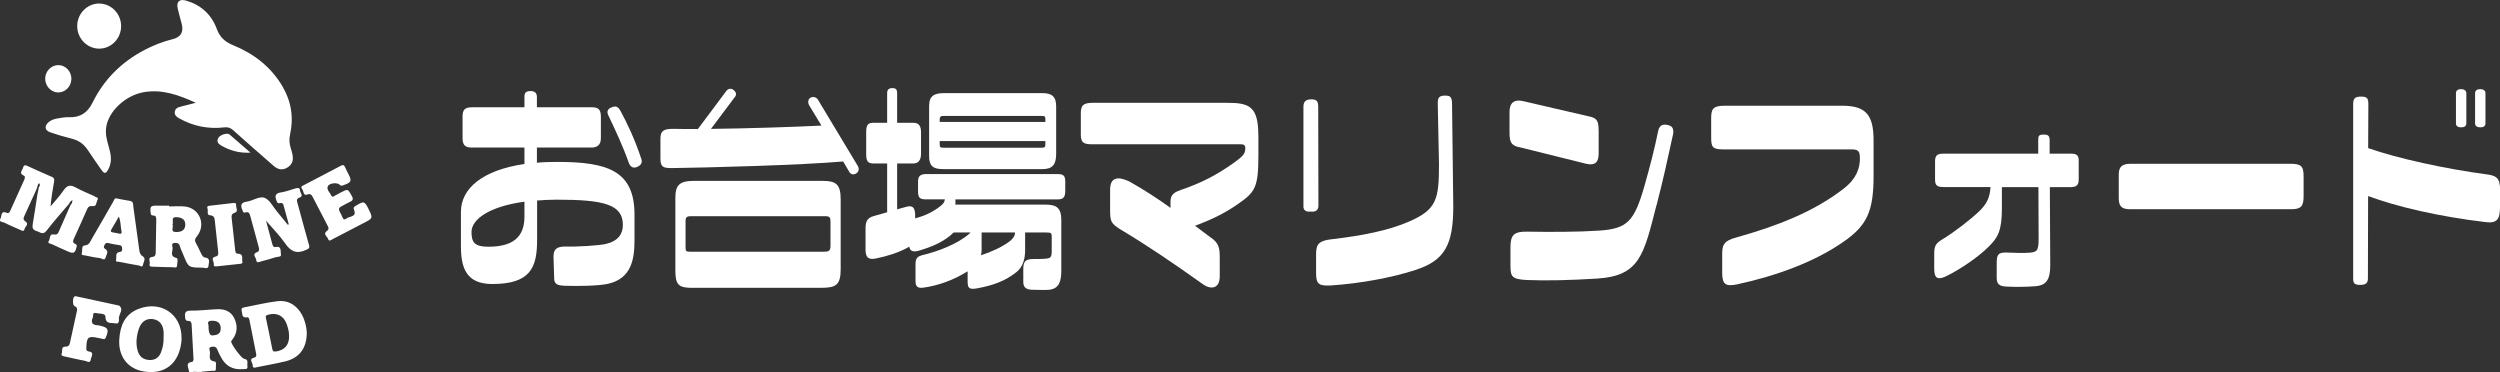 <?xml version="1.0" encoding="UTF-8"?><svg id="_レイヤー_2" xmlns="http://www.w3.org/2000/svg" viewBox="0 0 505.72 75.31"><rect x="0" y="0" width="505.72" height="75.31" fill="#333333" stroke="none"/><defs><style>.cls-1{fill:#fff;stroke-width:0px;}</style></defs><g id="_レイヤー_1-2"><path class="cls-1" d="M128.35,43.4v5.17c0,3.66-.5,7.81-5.46,8.86-2.06.42-6.13.46-8.44.38-1.68-.04-2.35-.29-2.35-1.55l-.13-4.33c0-1.47.59-2.06,2.39-2.06,2.6.08,6.72-.21,8.11-.5,2.6-.59,3.53-2.06,3.53-3.86,0-4.16-3.82-5.12-13.4-5.12-1.43,0-2.73.08-3.95.17v7.98c0,5.59-1.34,8.91-9.07,8.91-5.29,0-6.34-3.28-6.34-7.69v-6.89c0-4.71,4.29-8.44,12.85-9.7v-3.32h-10.59c-1.18,0-1.93-.29-1.93-1.89v-4.37c0-1.43.5-1.89,1.93-1.89h10.59v-2.1c0-.8.25-1.18,1.26-1.18.8,0,1.26.38,1.26,1.18v2.1h11.05c1.22,0,1.89.29,1.89,1.89v4.37c0,1.43-.84,1.89-1.89,1.89h-11.05v3.07c1.3-.13,2.65-.17,4.07-.17,10.29,0,15.67,1.81,15.67,10.67ZM106.09,40.8c-7.14.97-10.71,3.57-10.71,6.13,0,2.1.63,2.98,3.4,2.98,5,0,7.31-1.97,7.31-6.09v-3.02ZM127.26,33.11c-1.26-3.61-2.65-6.47-4.24-9.87-.29-.59-.13-1.18.59-1.47.8-.38,1.3-.34,1.85.55,1.47,2.73,2.9,5.71,4.29,9.87.17.55.08,1.09-.71,1.51-.8.42-1.43.17-1.76-.59Z"/><path class="cls-1" d="M173.54,33.62c.29.5.21,1.09-.29,1.43-.59.38-1.13.25-1.43-.25l-1.26-2.14c-8.53.76-28.1,1.26-34.61,1.34-1.76,0-2.35-.17-2.35-1.93v-3.99c0-1.64.63-2.02,2.65-2.02,1.26.04,2.98.04,4.92.04l5.84-7.81c.38-.38.92-.5,1.43-.04.5.42.63.92.17,1.43l-4.79,6.39c7.18-.08,16.59-.38,22.35-.67l-2.52-4.16c-.25-.5-.21-1.18.29-1.47.5-.29,1.22-.13,1.51.38l8.11,13.48ZM140.02,58.23c-2.77,0-3.4-.67-3.4-3.45v-14.83c0-2.39.76-3.36,3.7-3.36h26.04c2.77,0,3.7.67,3.7,3.74v14.11c0,3.24-.97,3.78-3.95,3.78h-26.09ZM139.77,50.92h26.93c.92,0,1.3-.17,1.3-1.18v-4.79c0-1.05-.13-1.22-1.26-1.22h-26.84c-.92,0-1.22.13-1.22,1.01v5.17c0,.97.08,1.01,1.09,1.01Z"/><path class="cls-1" d="M175.09,50.38v-3.95c0-1.39.13-2.31,1.68-2.73.84-.25,1.76-.5,2.69-.76v-9.87h-2.69c-1.22,0-1.55-.42-1.55-1.93v-4.37c0-1.6.38-1.93,1.55-1.93h2.69v-6.01c0-.67.34-1.01,1.05-1.01s.97.29.97,1.01v6.01h3.28c1.26,0,1.55.84,1.55,1.93v4.37c0,1.18-.5,1.93-1.55,1.93h-3.28v9.28c.5-.13,1.01-.29,1.51-.42,1.51-.5,2.14-.13,2.14,1.72v.55c.21-.08.38-.17.63-.21,1.43-.42,2.86-1.05,4.45-2.27.63-.5.88-.88.92-1.39h-3.78c-1.18,0-1.64-.25-1.64-1.55v-2.02c0-1.01.34-1.55,1.64-1.55h26.38c1.26,0,1.76.17,1.76,1.51v1.81c0,1.22-.25,1.81-1.55,1.81h-20.67v1.05h18.02c2.14,0,3.4.34,3.4,3.15v10.21c0,2.1-.42,3.66-2.48,3.87-.97.08-2.48,0-3.07,0-1.51.04-2.14-.42-2.14-1.6v-2.56c0-1.47.34-2.06,2.02-2.06.8,0,1.93,0,2.6-.08.92-.08,1.13-.38,1.13-1.51v-2.86c0-.76-.04-.92-1.05-.92h-4.33v3.61c0,1.81-.5,3.4-1.72,4.37-2.23,1.81-4.71,2.69-7.77,3.28-1.81.34-2.14.08-2.14-1.39v-2.02c-2.81,1.76-5.92,2.9-9.03,3.32-1.34.17-1.51-.55-1.51-1.39v-3.32c0-1.34.42-1.64,1.6-1.93,2.94-.71,6.85-2.18,9.24-4.24l.29-.29h-3.4c-1.97,1.89-4.37,2.9-7.14,3.7-1.18.34-1.76-.04-1.85-.84-.13.08-.34.17-.5.29-1.72.92-3.95,1.64-6.22,2.1-1.43.29-2.14-.04-2.14-1.89ZM213.65,21.52v9.58c0,2.23-.76,3.11-2.81,3.11h-20.08c-2.1,0-2.81-.71-2.81-2.65v-10.12c0-2.06,1.05-2.6,3.02-2.6h19.91c1.93,0,2.77.71,2.77,2.69ZM190.09,24.21v.46h21.38v-.42c0-.71-.08-.8-.8-.8h-19.7c-.63,0-.88.08-.88.76ZM211.47,29v-.46h-21.38v.67c0,.59.17.67.71.67h19.91c.67,0,.76-.13.76-.88ZM205.33,47.02h-6.76v3.4c0,.42-.04.84-.13,1.22,2.14-.71,4.33-1.68,5.84-2.86.67-.55,1.01-1.01,1.05-1.76Z"/><path class="cls-1" d="M254.56,27.44v3.82c0,6.59-.59,7.56-4.12,10-2.73,1.93-5.63,3.28-8.7,4.41,1.05.8,2.06,1.55,3.03,2.27,1.93,1.26,1.97,2.31,1.97,4.54v3.4c0,2.6-1.85,2.81-3.61,1.47-5.42-3.86-10.88-7.6-16.51-10.96-1.85-1.18-2.06-1.55-2.06-3.95v-4.12c.04-2.44,1.51-2.73,3.91-1.6,2.98,1.68,5.76,3.49,8.32,5.33v-.13c0-1.6-.34-2.69,2.06-3.49,4.24-1.43,7.39-3.11,10.75-5.5,1.93-1.39,2.31-1.85,2.31-2.98,0-.55-.29-.76-.84-.76h-30.16c-1.76,0-2.27-.38-2.27-1.97v-4.24c0-1.64.42-2.18,2.48-2.18h27.09c4.49,0,6.34.67,6.34,6.64Z"/><path class="cls-1" d="M266.69,41.72c0,.76-.55,1.09-1.13,1.09h-.88c-.55,0-1.05-.38-1.01-1.09v-20.08c0-.84.25-1.55,1.6-1.55,1.13,0,1.39.46,1.39,1.55l.04,20.08ZM286.31,54.62c-4.91,1.6-11.34,2.73-16.89,3.11-2.44.13-3.19-.08-3.19-2.39v-3.95c0-2.02.55-2.73,3.36-3.02,5.75-.67,11.34-1.72,15.58-3.61,5.42-2.39,5.92-4.41,5.92-11.47l-.25-12.48c0-1.18.42-1.47,1.55-1.47s1.3.46,1.34,1.64l.25,20.79c0,7.73-1.72,10.96-7.69,12.85Z"/><path class="cls-1" d="M323.39,26.39v4.66c0,1.72-.67,2.48-2.44,2.1l-13.36-3.32c-1.68-.29-2.23-.84-2.23-2.86v-4.37c0-1.68.84-2.65,2.94-2.1l12.85,2.98c1.81.34,2.23.8,2.23,2.9ZM335.07,41.56c-2.56,9.96-3.32,14.24-11.97,14.79-5.38.34-10.5.46-14.32.29-2.81-.17-3.23-.59-3.23-2.77v-3.86c0-2.48.71-3.19,3.36-3.15,4.58.08,10.29.08,14.58-.21,5.71-.38,7.1-1.85,9.16-9.03,1.18-4.16,2.1-7.73,2.73-10.92.21-1.13.71-1.68,1.89-1.43,1.09.17,1.34.84,1.18,1.85-1.18,5.33-1.89,8.78-3.36,14.45Z"/><path class="cls-1" d="M376.23,31.98c0-1.34-.29-1.76-1.64-1.76h-25.96c-2.23,0-2.48-.46-2.48-2.44v-3.91c0-1.81.38-2.48,2.69-2.48h23.82c4.83,0,6.34,1.89,6.34,7.02v7.18c0,7.18-1.34,10.04-6.09,13.32-5.71,3.99-13.36,6.85-21.51,8.61-2.27.46-3.02.08-3.02-2.35v-3.7c0-1.76.17-2.73,2.86-3.44,8.15-2.27,15.75-5.21,21.76-9.91,2.6-2.02,3.24-4.16,3.24-6.13Z"/><path class="cls-1" d="M420.5,32.65v3.66c0,1.3-.63,1.55-1.76,1.55h-4.08l.08,15.75c0,2.98-.8,4.08-2.94,4.29-1.81.13-3.78.17-5.71.08-1.64-.04-2.18-.46-2.18-1.81v-2.94c0-1.68.25-2.23,2.14-2.14,1.18.04,3.19.13,4.37.04,1.64-.13,1.97-.34,1.97-2.86l-.04-10.42h-7.39v4.24c0,4.66-.8,5.96-2.77,7.9-2.06,2.06-5.8,4.58-8.57,5.92-1.68.76-2.35.42-2.35-1.64v-2.77c0-1.93.29-2.27,2.02-3.32,2.06-1.26,5.54-3.91,7.27-5.63,1.3-1.3,1.97-2.56,2.1-4.71h-9.41c-1.39,0-1.81-.29-1.81-1.55v-3.66c0-1.43.67-1.55,1.97-1.55h18.9v-2.73c0-.92.17-1.13,1.13-1.13.76,0,1.18.17,1.18,1.13v2.73h4.29c1.26,0,1.6.38,1.6,1.55Z"/><path class="cls-1" d="M465.99,35.55v4.12c0,1.97-.46,2.65-2.44,2.65h-32.72c-1.55,0-2.23-.55-2.23-2.18v-4.83c0-1.64.71-2.18,2.48-2.18h32.22c2.1,0,2.69.42,2.69,2.44Z"/><path class="cls-1" d="M505.72,38.36v3.53c0,2.39-.55,3.4-3.07,3.02-9.2-1.09-17.9-3.11-23.61-5.25l-.04,16.63c0,.84-.25,1.34-1.51,1.34s-1.47-.34-1.47-1.34V21.14c0-1.18.29-1.6,1.6-1.6s1.47.42,1.47,1.6l-.04,8.82c5.92,2.1,15.88,4.24,23.82,5.29,2.14.25,2.86.76,2.86,3.11ZM498.91,18.83v6.13c0,.59-.46.8-1.05.8s-1.05-.21-1.05-.8v-6.13c0-.55.46-.8,1.01-.8.59,0,1.09.25,1.09.8ZM502.78,18.83v6.13c0,.59-.46.8-1.01.8-.59,0-1.09-.21-1.09-.8v-6.13c0-.55.46-.8,1.05-.8.55,0,1.05.25,1.05.8Z"/><path class="cls-1" d="M46.43,27.2c-.46-.38-1.85.04-2.24.67-.45.72-.07,1.21.54,1.56,1.75,1,3.61,1.58,5.94,1.45-1.56-1.35-2.89-2.53-4.24-3.68ZM11.84,13.17c-1.46-.03-2.69,1.23-2.7,2.75,0,1.46,1.14,2.72,2.55,2.78,1.46.06,2.71-1.17,2.75-2.69.04-1.53-1.14-2.81-2.6-2.84ZM49.02,52.96c-.14-.62.35-1.64-.94-1.64-.39,0-.46-.37-.5-.7-.24-2.17-.48-4.35-.72-6.53-.05-.5,0-.85.64-1.06.81-.27.18-1.03.27-1.56.05-.34-.2-.45-.54-.41-1.58.19-3.16.37-4.75.55-.34.04-.69.09-.51.55.19.47-.22,1.33.48,1.38.88.07.94.54,1.01,1.15.22,2.06.43,4.12.67,6.17.05.47.08.91-.5,1.03-1.13.26-.31,1.02-.38,1.52-.09.68.48.43.79.45,1.51-.16,2.97-.33,4.44-.48.28-.03.64-.04.55-.43ZM20.09.71c-2.43-.01-4.44,2.01-4.47,4.51-.03,2.54,2,4.63,4.48,4.62,2.43-.02,4.4-2.06,4.4-4.56s-1.98-4.54-4.41-4.56ZM24.08,64.17c.07-.77.95-1.57.04-2.35-.05-.04-.15-.03-.23-.05-2.77-.6-5.53-1.19-8.3-1.79-.19-.04-.38-.13-.56.02-.37.3-.36,1.77.07,1.94.57.23.54.61.44,1.06-.46,2.1-.93,4.2-1.38,6.3-.11.53-.29.83-.94.82-.93,0-.53.88-.73,1.35-.21.49.21.56.59.64,1.37.28,2.72.63,4.09.87.39.07,1.09.64,1.2-.29.06-.56.85-1.44-.5-1.62-.35-.05-.48-.39-.4-.74.04-2.14.38-2.42,2.37-1.97.35.08.71.12,1.05.22.31.09.38-.04.5-.3.7-1.6.5-2.04-1.15-2.39-.15-.04-.31-.09-.47-.09-1.12-.03-1.44-.59-1-1.57.15-.33-.11-1.09.6-.91.69.18,1.95,0,1.96.74.03,1.62,1.22,1.17,1.96,1.35,1.02.24.72-.82.76-1.22ZM28.86,51.84c-.54-.34-.62-.78-.69-1.29-.4-2.92-.79-5.84-1.2-8.75-.06-.47.04-1.07-.72-1.17-.83-.11-1.64-.3-2.71-.5-.37-.1-.5.41-.7.77-1.41,2.45-2.79,4.91-4.23,7.34-.35.6-.52,1.35-1.54,1.43-.62.05-.37,1.02-.53,1.57-.13.45.42.38.68.43.97.21,1.95.42,2.94.53.39.04,1.03.64,1.2-.11.12-.54.78-1.26-.13-1.78-.33-.19-.23-.46-.1-.72.15-.31.31-.52.72-.43.78.18,1.56.33,2.35.44.51.08.49.45.51.8.02.37-.12.53-.55.59-.91.13-.53.98-.68,1.5-.17.58.42.43.72.49,1.29.26,2.58.51,3.87.72.28.04.74.5.85-.14.09-.57.69-1.25-.04-1.71ZM24.05,47.25c-.38-.1-.77-.17-1.16-.22-.48-.07-.59-.24-.32-.69.5-.8.94-1.63,1.47-2.54.43,1.05.33,2.05.54,3,.09.42-.1.57-.53.45ZM74.57,42.3c-.86-1.67-.98-1.66-2.62-.66-.35.21-.52.34-.33.81.61,1.48-.93,1.26-1.52,1.74-.71.57-.8-.27-1.01-.66-.78-1.43-.77-1.43.66-2.16.32-.16.63-.35.95-.49.64-.27.87-.56.44-1.29-.78-1.37-.72-1.41-2.11-.7-.39.2-.77.43-1.16.62-.29.13-.65.55-.88,0-.26-.59-.96-1.1-.68-1.8.27-.7,1.9-.86,2.45-.31.22.22.36.19.6.1,1.78-.61,1.88-.85,1.03-2.48-.2-.39-.41-.78-.57-1.18-.19-.46-.42-.55-.89-.3-2.46,1.31-4.93,2.58-7.4,3.87-.34.18-.83.32-.4.85.31.38.19,1.22.86,1.15.82-.37,1.07.04,1.3.49.99,1.9,1.97,3.81,2.96,5.71.22.42.39.74-.13,1.12-.84.61.07,1.09.24,1.59.22.64.66.19.96.04,2.09-1.07,4.16-2.16,6.24-3.24,1.82-.95,1.95-.95.99-2.83ZM28.04,62.48c-2.8,1.09-3.73,3.38-3.91,6.14-.23,3.45,1.68,5.98,4.95,6.52,3.68.61,6.4-1.04,7.32-4.48.22-.81.36-1.64.32-2.36.01-4.77-4.2-7.55-8.67-5.82ZM32.58,71.26c-.43,1.07-1.2,1.63-2.4,1.56-1.23-.07-1.99-.7-2.33-1.86-.43-1.51-.24-3,.24-4.45.46-1.41,1.51-2.12,2.75-1.97,1.34.17,2.09.98,2.25,2.5.04.39,0,.79,0,1.19.04,1.04-.13,2.06-.52,3.03ZM41.47,52.09c-.41-.04-.62-.48-.8-.84-.34-.67-.63-1.38-1.01-2.02-.33-.57-.25-.91.18-1.44,1.86-2.28.59-5.59-2.3-6-1.09-.15-2.23-.03-3.34-.03v-.16c-.8,0-1.59,0-2.39,0-1.35-.02-1.49.14-1.33,1.47.04.33.11.52.47.52.64-.01.66.44.66.9-.03,2.19-.07,4.38-.11,6.57,0,.47-.08.85-.69.91-1.03.1-.39.92-.53,1.4-.18.61.33.57.73.58,1.31.04,2.63.1,3.94.11.31,0,.82.24.86-.32.03-.53.3-1.45-.12-1.56-1.52-.37-.62-1.46-.8-2.2-.07-.27-.22-.77.35-.83.48-.04.94-.04,1.12.59.18.6.47,1.18.71,1.77,1.05,2.61,1.05,2.63,3.92,2.63.41,0,1.16.42,1.2-.46.03-.6.45-1.47-.73-1.59ZM35.7,46.94c-1.39.03-.51-1.02-.81-1.52.3-.52-.47-1.6.91-1.49,1.14.09,1.71.58,1.68,1.56-.03.97-.63,1.43-1.78,1.45ZM50.05,74.06c-.11-.53.35-1.33-.68-1.49-.55-.08-2.67-2.99-2.6-3.5.03-.18.2-.33.32-.49.97-1.33.98-2.75.32-4.17-.67-1.44-1.97-1.92-3.46-1.86-1.79.07-3.58.31-5.37.29-1.23-.01-1.22.58-1.12,1.46.05.44.19.64.66.62.46-.03.62.32.64.7.14,2.31.26,4.61.38,6.92.02.29-.02.62-.35.67-1.33.18-.65,1.18-.6,1.74.07.66.77.2,1.18.26.47.06.95.02,1.43.02,0-.01,0-.03,0-.04.71-.06,1.43-.11,2.14-.19.27-.03.74.17.72-.35-.02-.53.19-1.48-.21-1.52-1.5-.19-.86-1.28-.99-2.01-.05-.3-.35-.83.31-.96.56-.11,1,0,1.22.62.17.48.44.93.67,1.39q1.39,2.78,4.52,2.5c.38-.04,1.01.13.87-.61ZM42.94,67.85q-.69.03-.77-1.61c.22-.39-.65-1.34.66-1.36,1.14-.02,1.74.4,1.81,1.38.07,1.08-.42,1.54-1.69,1.59ZM61.12,63.73c-1.07-1.97-2.76-3.06-4.99-2.8-2.28.26-4.53.84-6.79,1.26-.48.09-.56.29-.44.72.16.59-.04,1.45,1.06,1.28.36-.05.45.27.5.55.45,2.26.91,4.53,1.35,6.79.07.36.09.69-.42.82-1.15.28-.25,1.03-.27,1.54-.03.72.54.45.95.37,1.87-.38,3.75-.71,5.61-1.15,2.86-.68,4.39-2.67,4.38-5.85-.06-1.06-.31-2.34-.95-3.52ZM55.87,71.08c-.48.08-.7.03-.8-.52-.4-2.1-.85-4.2-1.29-6.29-.07-.35.02-.46.36-.57,1.73-.56,3.23.11,3.84,1.82.28.78.5,1.59.5,2.44.03,1.79-.86,2.84-2.61,3.14ZM62.47,49.44c-.79-2.75-1.5-5.52-2.27-8.28-.13-.49-.34-.92.33-1.16,1.01-.36.18-.98.16-1.46-.03-.67-.52-.54-.97-.41-.95.27-1.89.65-2.87.79-1.17.18-1.29.7-.92,1.68.16.42.27.62.73.48.32-.1.59.07.67.35.38,1.31.73,2.63,1.09,3.95-.07.03-.13.06-.2.09-.74-.92-1.49-1.84-2.24-2.75-.79-.95-1.43-2.3-2.43-2.69-1.08-.42-2.4.6-3.66.77-1.19.16-1.26.78-.85,1.71.13.3.17.62.64.46.67-.22.83.29.96.76.57,2.07,1.13,4.14,1.69,6.22.11.43.22.85-.37,1.08-1.07.4-.15,1.05-.12,1.56.04.74.61.39.98.29,1-.26,2-.54,2.98-.85.4-.12,1.19.01,1.03-.62-.13-.53.22-1.73-1.13-1.44-.38.08-.54-.3-.62-.61-.4-1.47-.79-2.94-1.27-4.72,1.46,1.7,2.83,3.07,3.9,4.63,1.11,1.62,2.3,2.14,4.14,1.31.63-.28.85-.4.64-1.12ZM19.2,39.73c-1.3-.6-2.64-1.12-3.89-1.81-1.06-.58-1.73-.46-2.43.56-.79,1.16-1.76,2.19-2.65,3.28.13-1.69.41-3.27.68-4.84.08-.46.18-.9-.46-1.16-1.65-.69-3.27-1.45-4.9-2.19-.41-.19-.74-.23-.88.34-.14.56-.94,1.14.16,1.62.33.14.19.57.06.87-.93,2.07-1.87,4.13-2.8,6.2-.14.31-.32.63-.7.46-1.26-.56-1.02.66-1.29,1.14-.43.75.45.67.76.83,1.06.55,2.17.99,3.25,1.48.32.14.72.42.84-.15.11-.51.97-1.01.24-1.52-.57-.4-.46-.71-.25-1.18.81-1.77,1.61-3.55,2.42-5.32.08-.23.15-.46.23-.69.03-.24.12-.44.34-.59.21.3.17.57-.08.82-.09.41-.1.78-.25,1.24-.32,2.07-.62,4.15-.98,6.21-.13.74.01,1.19.78,1.41.69.19,1.27.9,2.02-.08,1.45-1.88,3.04-3.65,4.57-5.46.11-.3.29-.53.67-.72-.04.42-.11.74-.4.99-.79,1.78-1.57,3.56-2.35,5.35-.19.45-.4.72-.97.61-1.01-.19-.75.8-1.04,1.26-.39.61.32.57.58.7,1.07.52,2.17.99,3.26,1.48,1.13.5,1.46.32,1.74-.89.06-.26.11-.48-.18-.59-.82-.33-.46-.87-.24-1.36.83-1.85,1.69-3.69,2.49-5.55.25-.57.45-.89,1.21-.78.8.11.7-.8.96-1.26.29-.53-.28-.53-.57-.66ZM59.22,31.49c-.11-.54-.26-1.08-.43-1.61-.28-.89-.31-1.75-.11-2.69.76-3.45.23-6.73-1.57-9.77-2.33-3.93-5.78-6.57-9.92-8.26-1.68-.69-2.71-1.61-3.35-3.34-1.06-2.87-3.17-4.81-6.17-5.69-1.36-.4-2.02.19-1.72,1.59.23,1.05.55,2.08.81,3.12.42,1.66-.17,2.67-1.86,3.09-1.98.49-3.86,1.23-5.67,2.18-4.62,2.42-8.19,5.94-10.49,10.62-1.03,2.1-2.53,3.07-4.81,2.98-.32,0-.64,0-.95.04-1.09.19-2.24.19-3.15.97-.91.77-.79,1.67.35,2.05,1.39.48,2.8.9,4.23,1.25,1.49.37,2.49,1.06,3.32,2.29.95,1.42,1.88,2.77,2.87,4.17.55.78.88.54,1.27-.15.88-1.56.58-3.09.13-4.63-.37-1.27-.7-2.54-.53-3.87.41-3.28,3.89-6.53,7.59-7.18,3.69-.65,7,.53,10.55,2.14-1.18.3-2.1.54-3.02.77-.61.15-1.17.38-1.24,1.1-.06.64.37.99.89,1.28,2.84,1.59,5.88,2.2,9.1,1.83.75-.09,1.24.06,1.79.54,2.78,2.45,5.46,4.87,8.28,7.29.79.68,1.7.89,2.65.34.95-.56,1.35-1.43,1.12-2.47Z"/></g></svg>